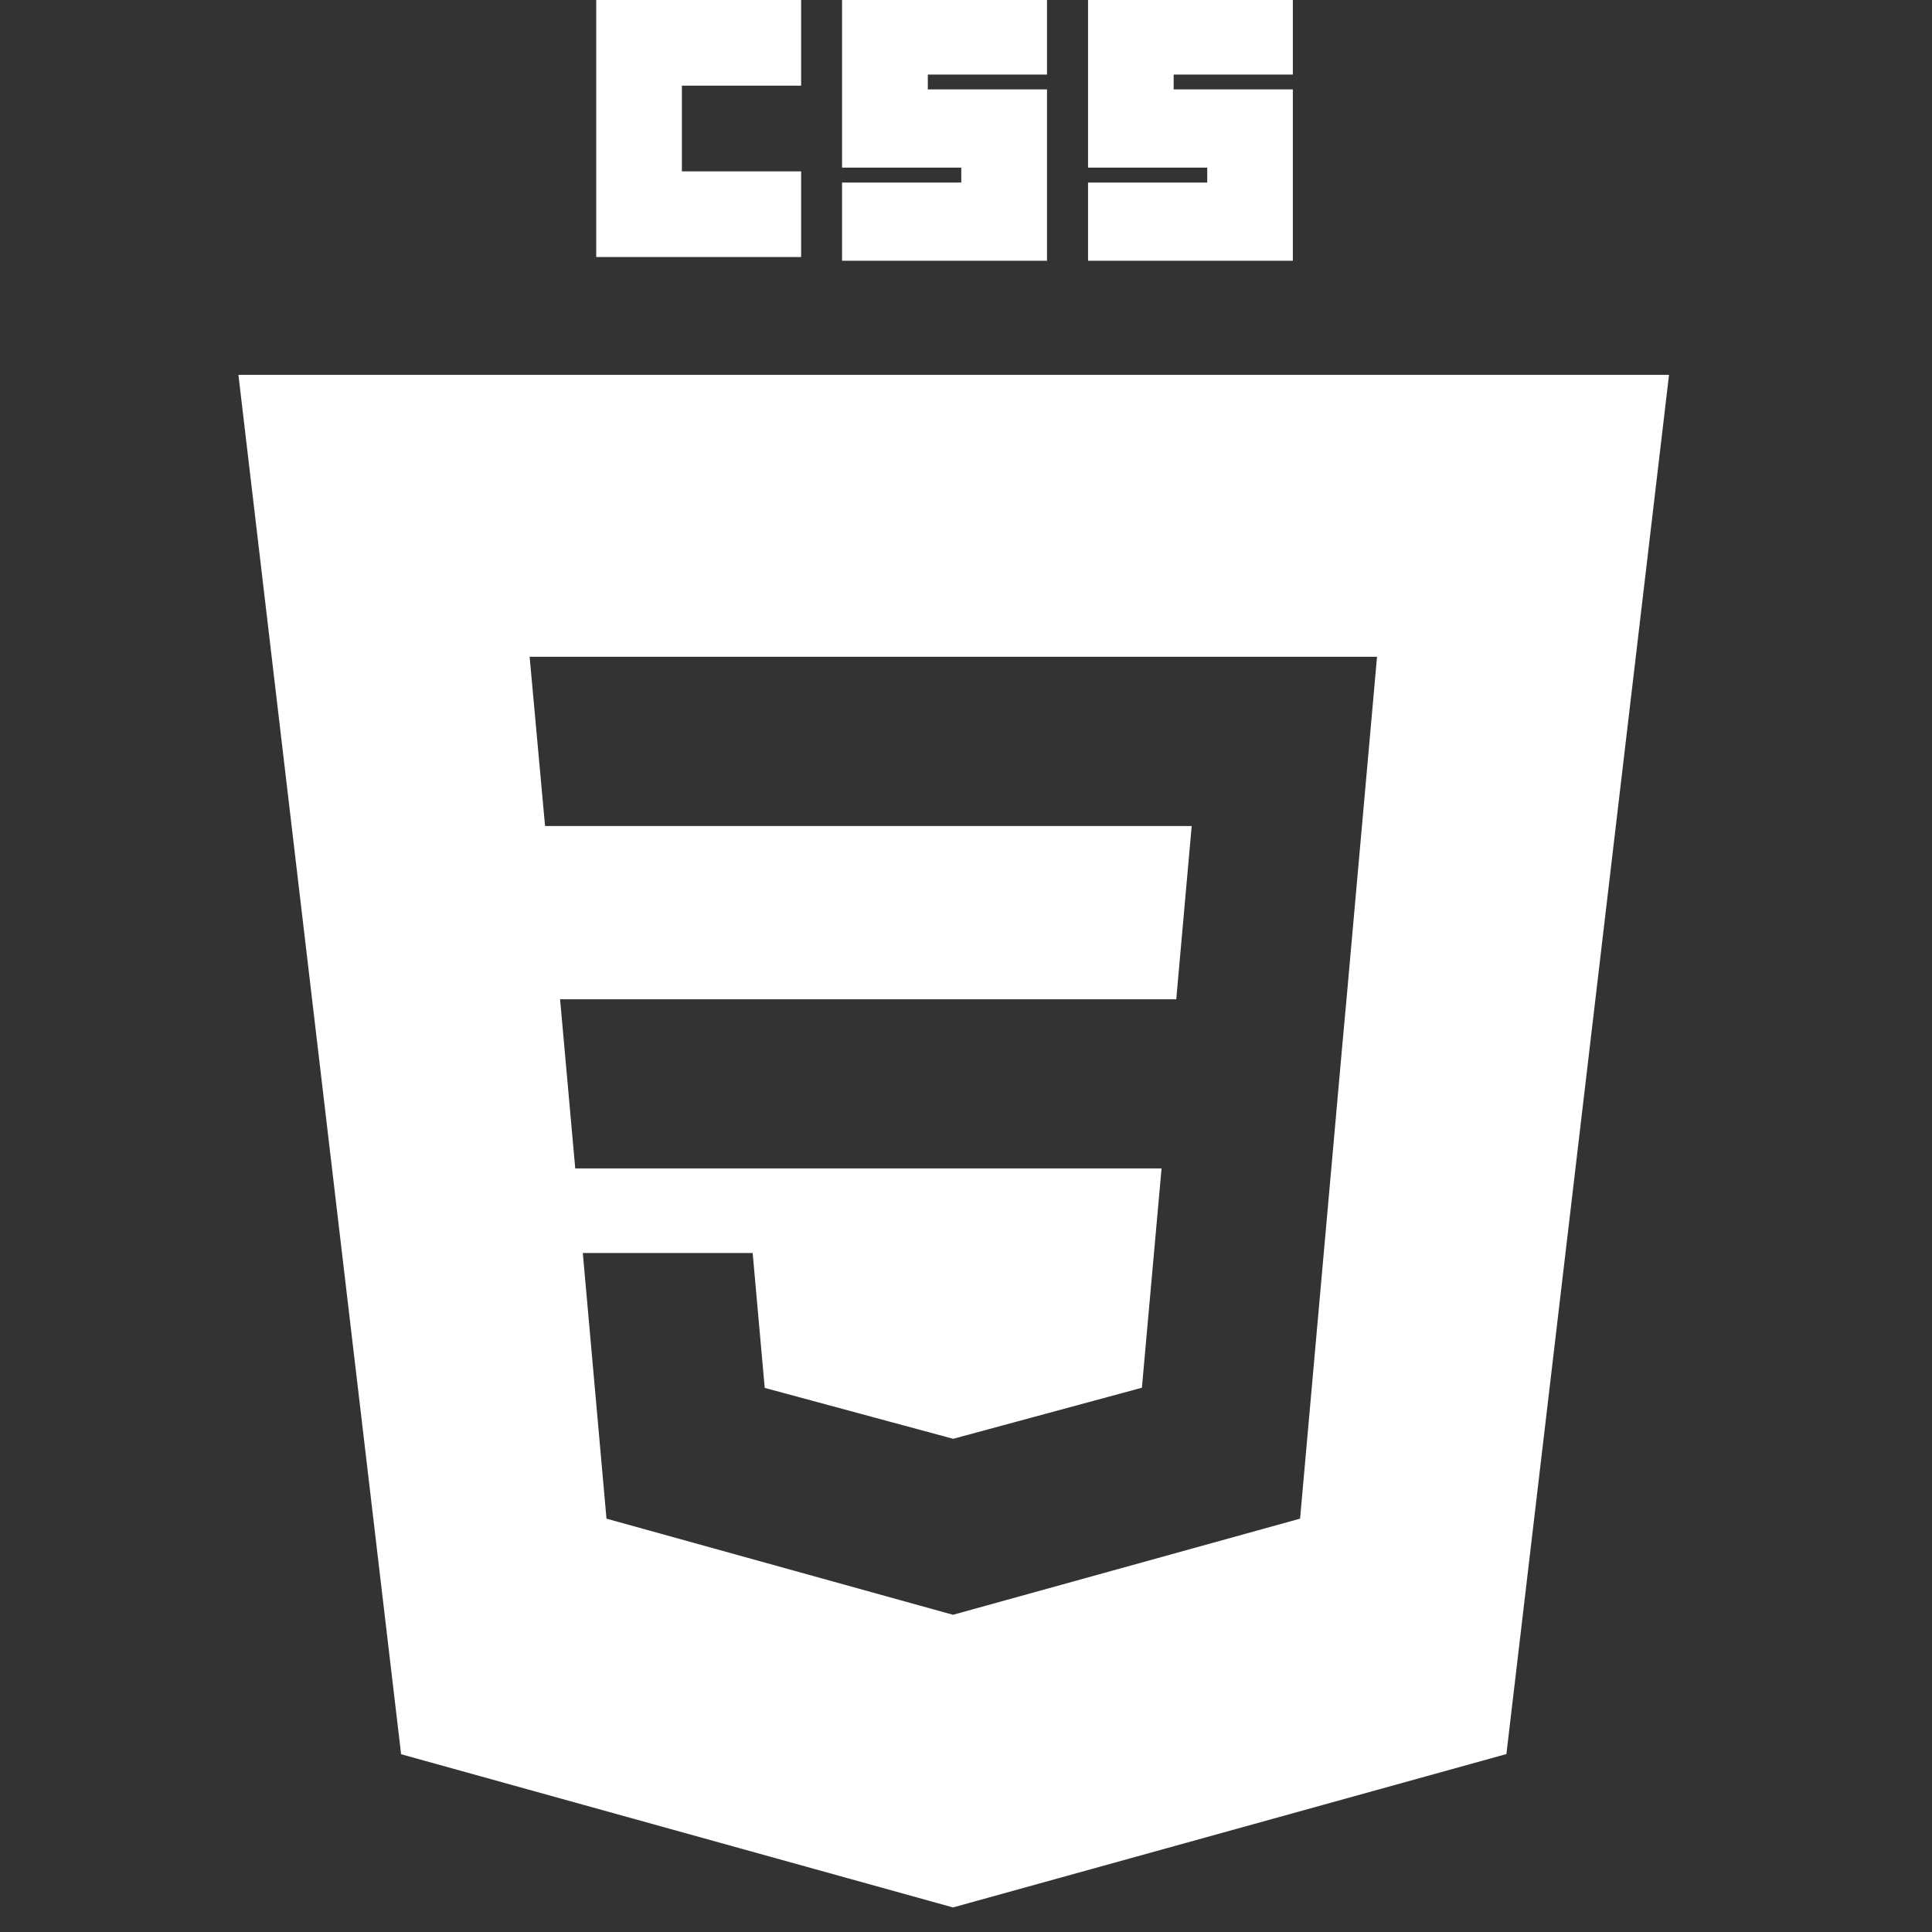 <svg width="59" height="59" viewBox="0 0 59 59" fill="none" xmlns="http://www.w3.org/2000/svg">
<rect x="0" y="0" width="59" height="59" fill="#333333" stroke="none"/>
<g clip-path="url(#clip0_776_1487)">
<path d="M18.208 0H24.465V2.616H20.824V5.233H24.465V7.849H18.208V0ZM25.715 0H31.974V2.277H28.334V2.73H31.974V7.963H25.715V5.575H29.356V5.119H25.715V0ZM33.227 0H39.481V2.277H35.841V2.73H39.481V7.963H33.227V5.575H36.867V5.119H33.227V0Z" fill="white"/>
<path fill-rule="evenodd" clip-rule="evenodd" d="M29.103 58.25L12.249 53.571L7.281 11.448H50.969L46.003 53.566L29.103 58.25ZM17.104 30.516L17.567 35.681H35.472L34.872 42.379L29.11 43.938H29.106L23.353 42.384L22.985 38.265H17.798L18.521 46.377L29.103 49.313L39.702 46.377L40.993 31.902L41.12 30.516L42.052 20.057H16.174L16.645 25.225H36.392L35.921 30.516H17.104Z" fill="white"/>
</g>
<defs>
<clipPath id="clip0_776_1487">
<rect width="58.25" height="58.25" fill="white"/>
</clipPath>
</defs>
</svg>
